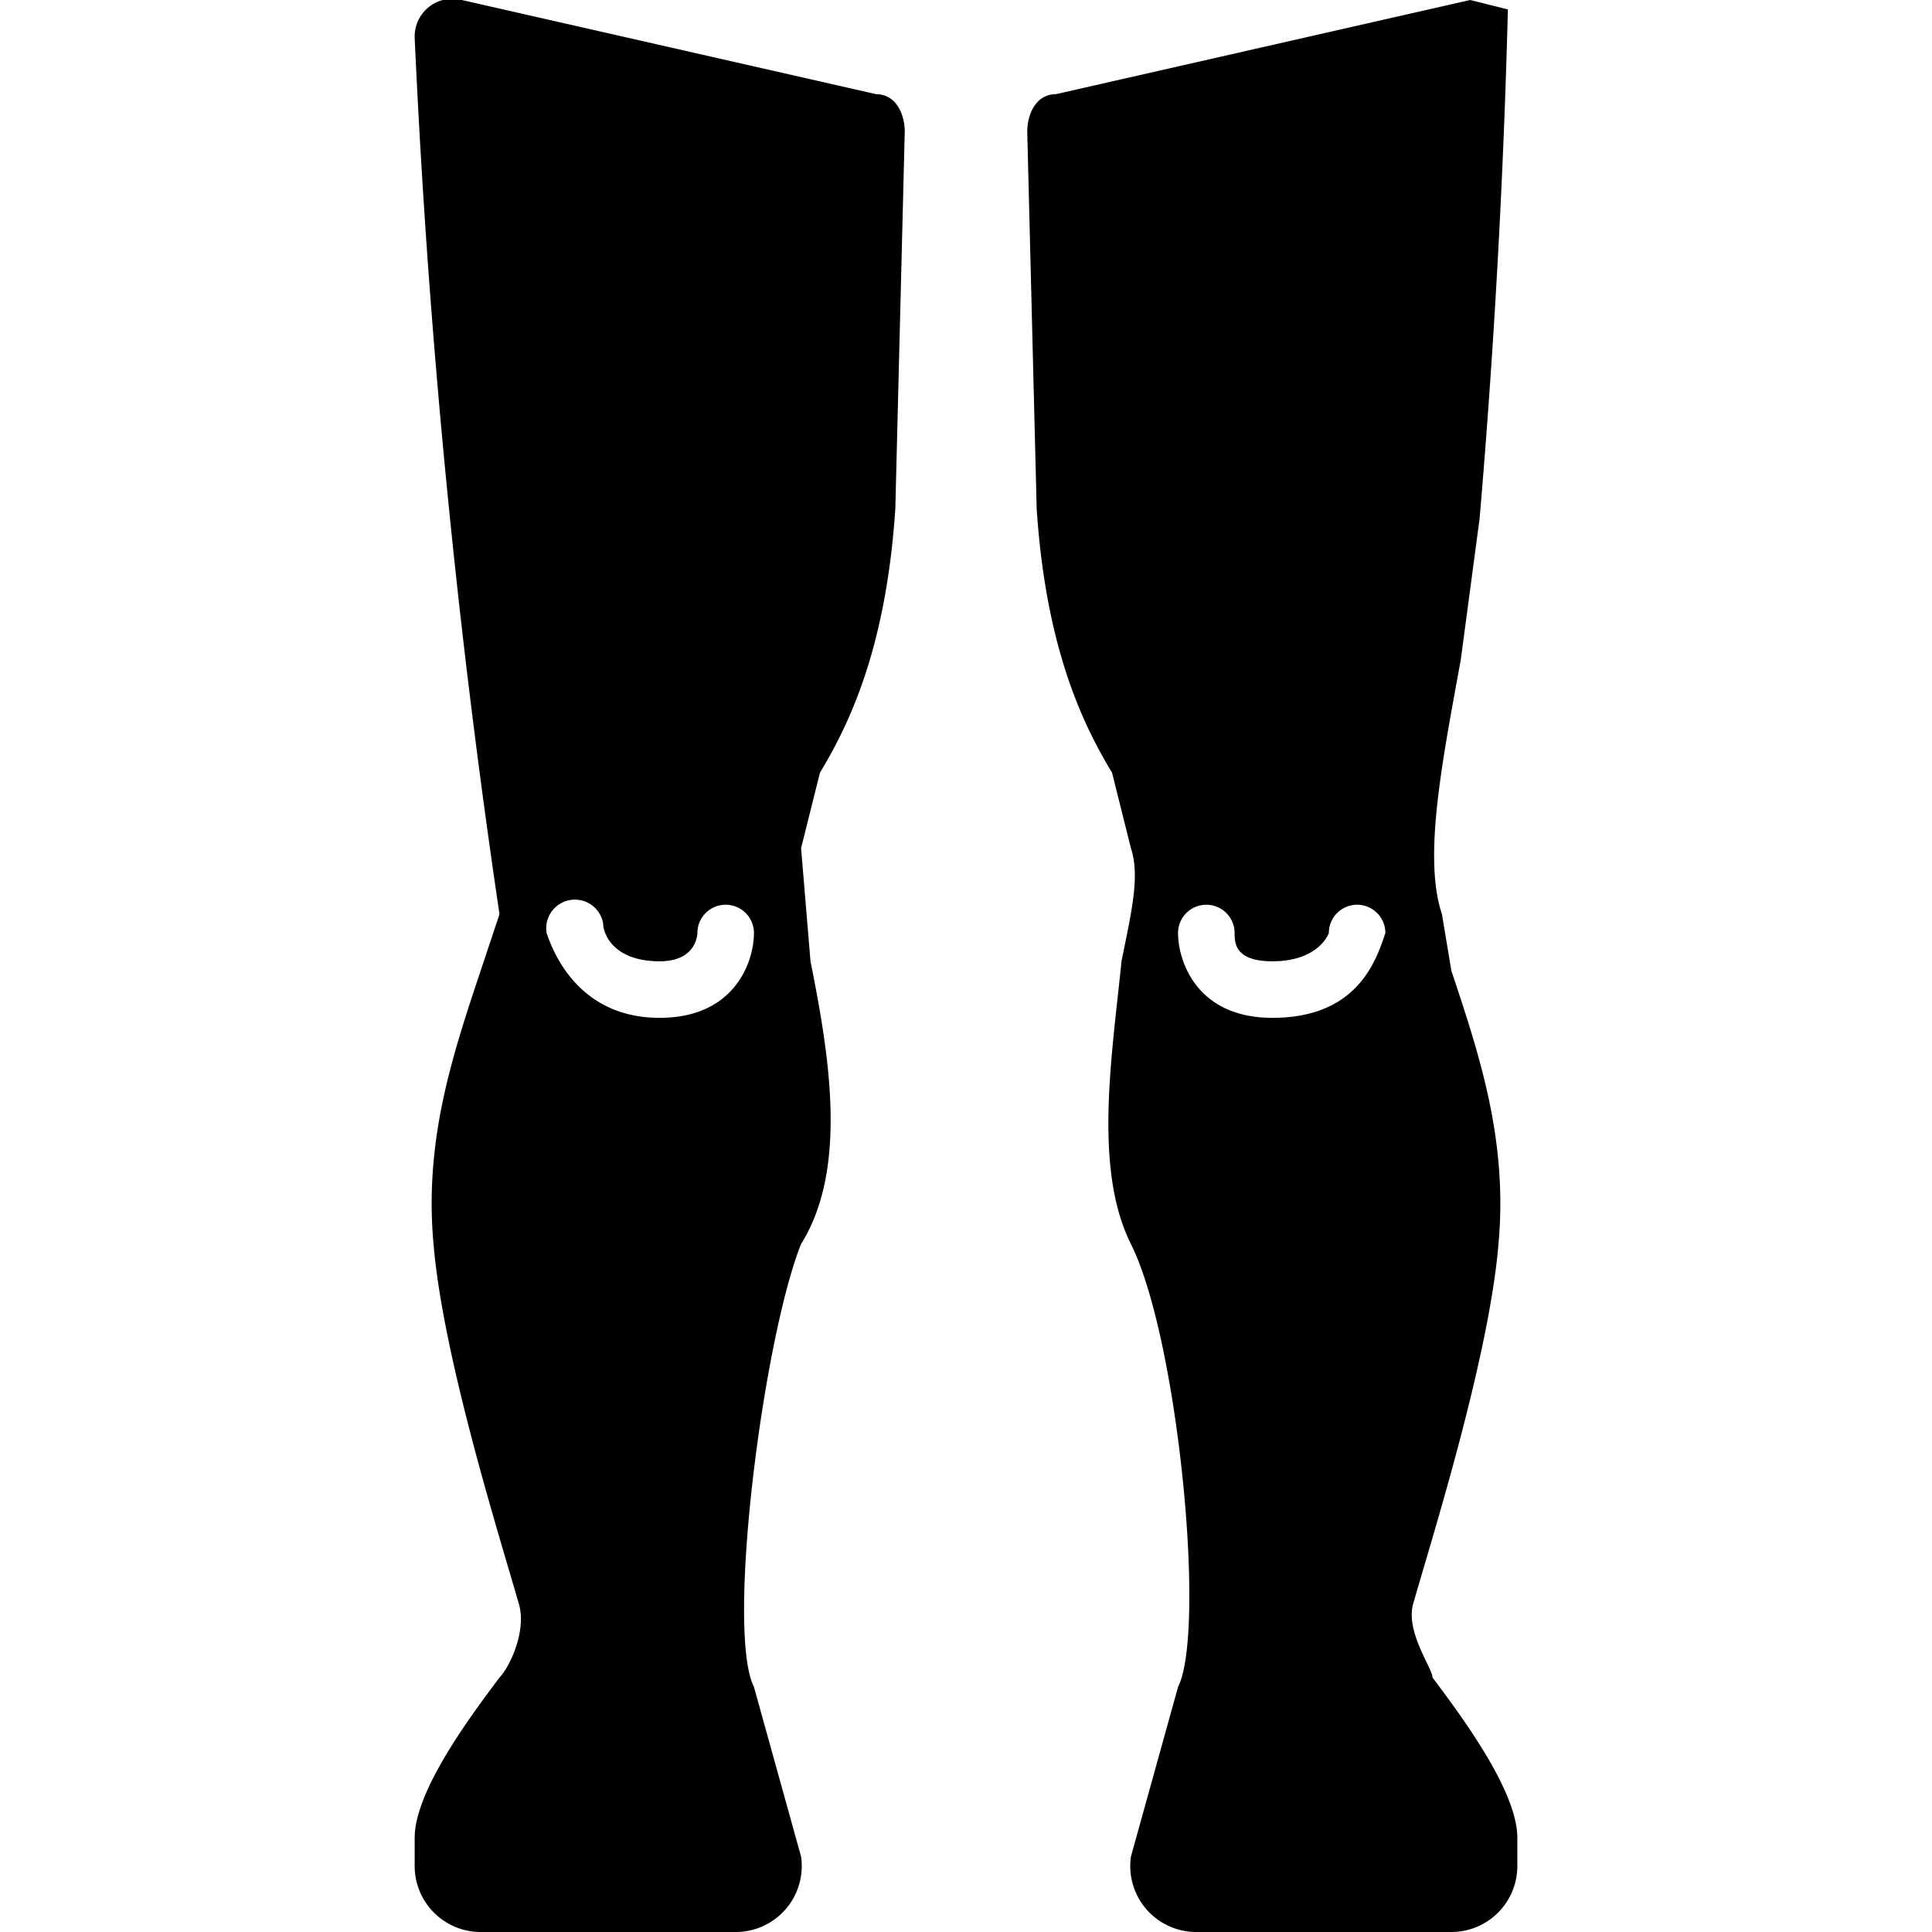 <svg version="1" xmlns="http://www.w3.org/2000/svg" viewBox="0 0 205 205"><path d="M87 82c3-5 7-13 8-28l1-40c0-2-1-4-3-4L49 0a4 4 0 0 0-5 4 915 915 0 0 0 9 93l-2 6c-3 9-6 18-5 29 1 12 7 31 9 38 1 3-1 7-2 8-3 4-9 12-9 17v3a7 7 0 0 0 7 7h27a7 7 0 0 0 7-8l-5-18c-3-6 1-37 5-47 5-8 3-20 1-30l-1-12 2-8zm-17 26c-8 0-11-6-12-9a3 3 0 0 1 6-1c0 1 1 4 6 4 4 0 4-3 4-3a3 3 0 0 1 6 0c0 3-2 9-10 9zm91 87c0-5-6-13-9-17 0-1-3-5-2-8 2-7 8-26 9-38 1-11-2-20-5-29l-1-6c-2-6 0-16 2-27l2-15a915 915 0 0 0 3-54l-4-1-44 10c-2 0-3 2-3 4l1 40c1 15 5 23 8 28l2 8c1 3 0 7-1 12-1 10-3 22 1 30 5 10 8 41 5 47l-5 18a7 7 0 0 0 7 8h27a7 7 0 0 0 7-7v-3zm-14-96c-1 3-3 9-12 9-8 0-10-6-10-9a3 3 0 0 1 6 0c0 1 0 3 4 3 5 0 6-3 6-3a3 3 0 0 1 6 0z"/></svg>